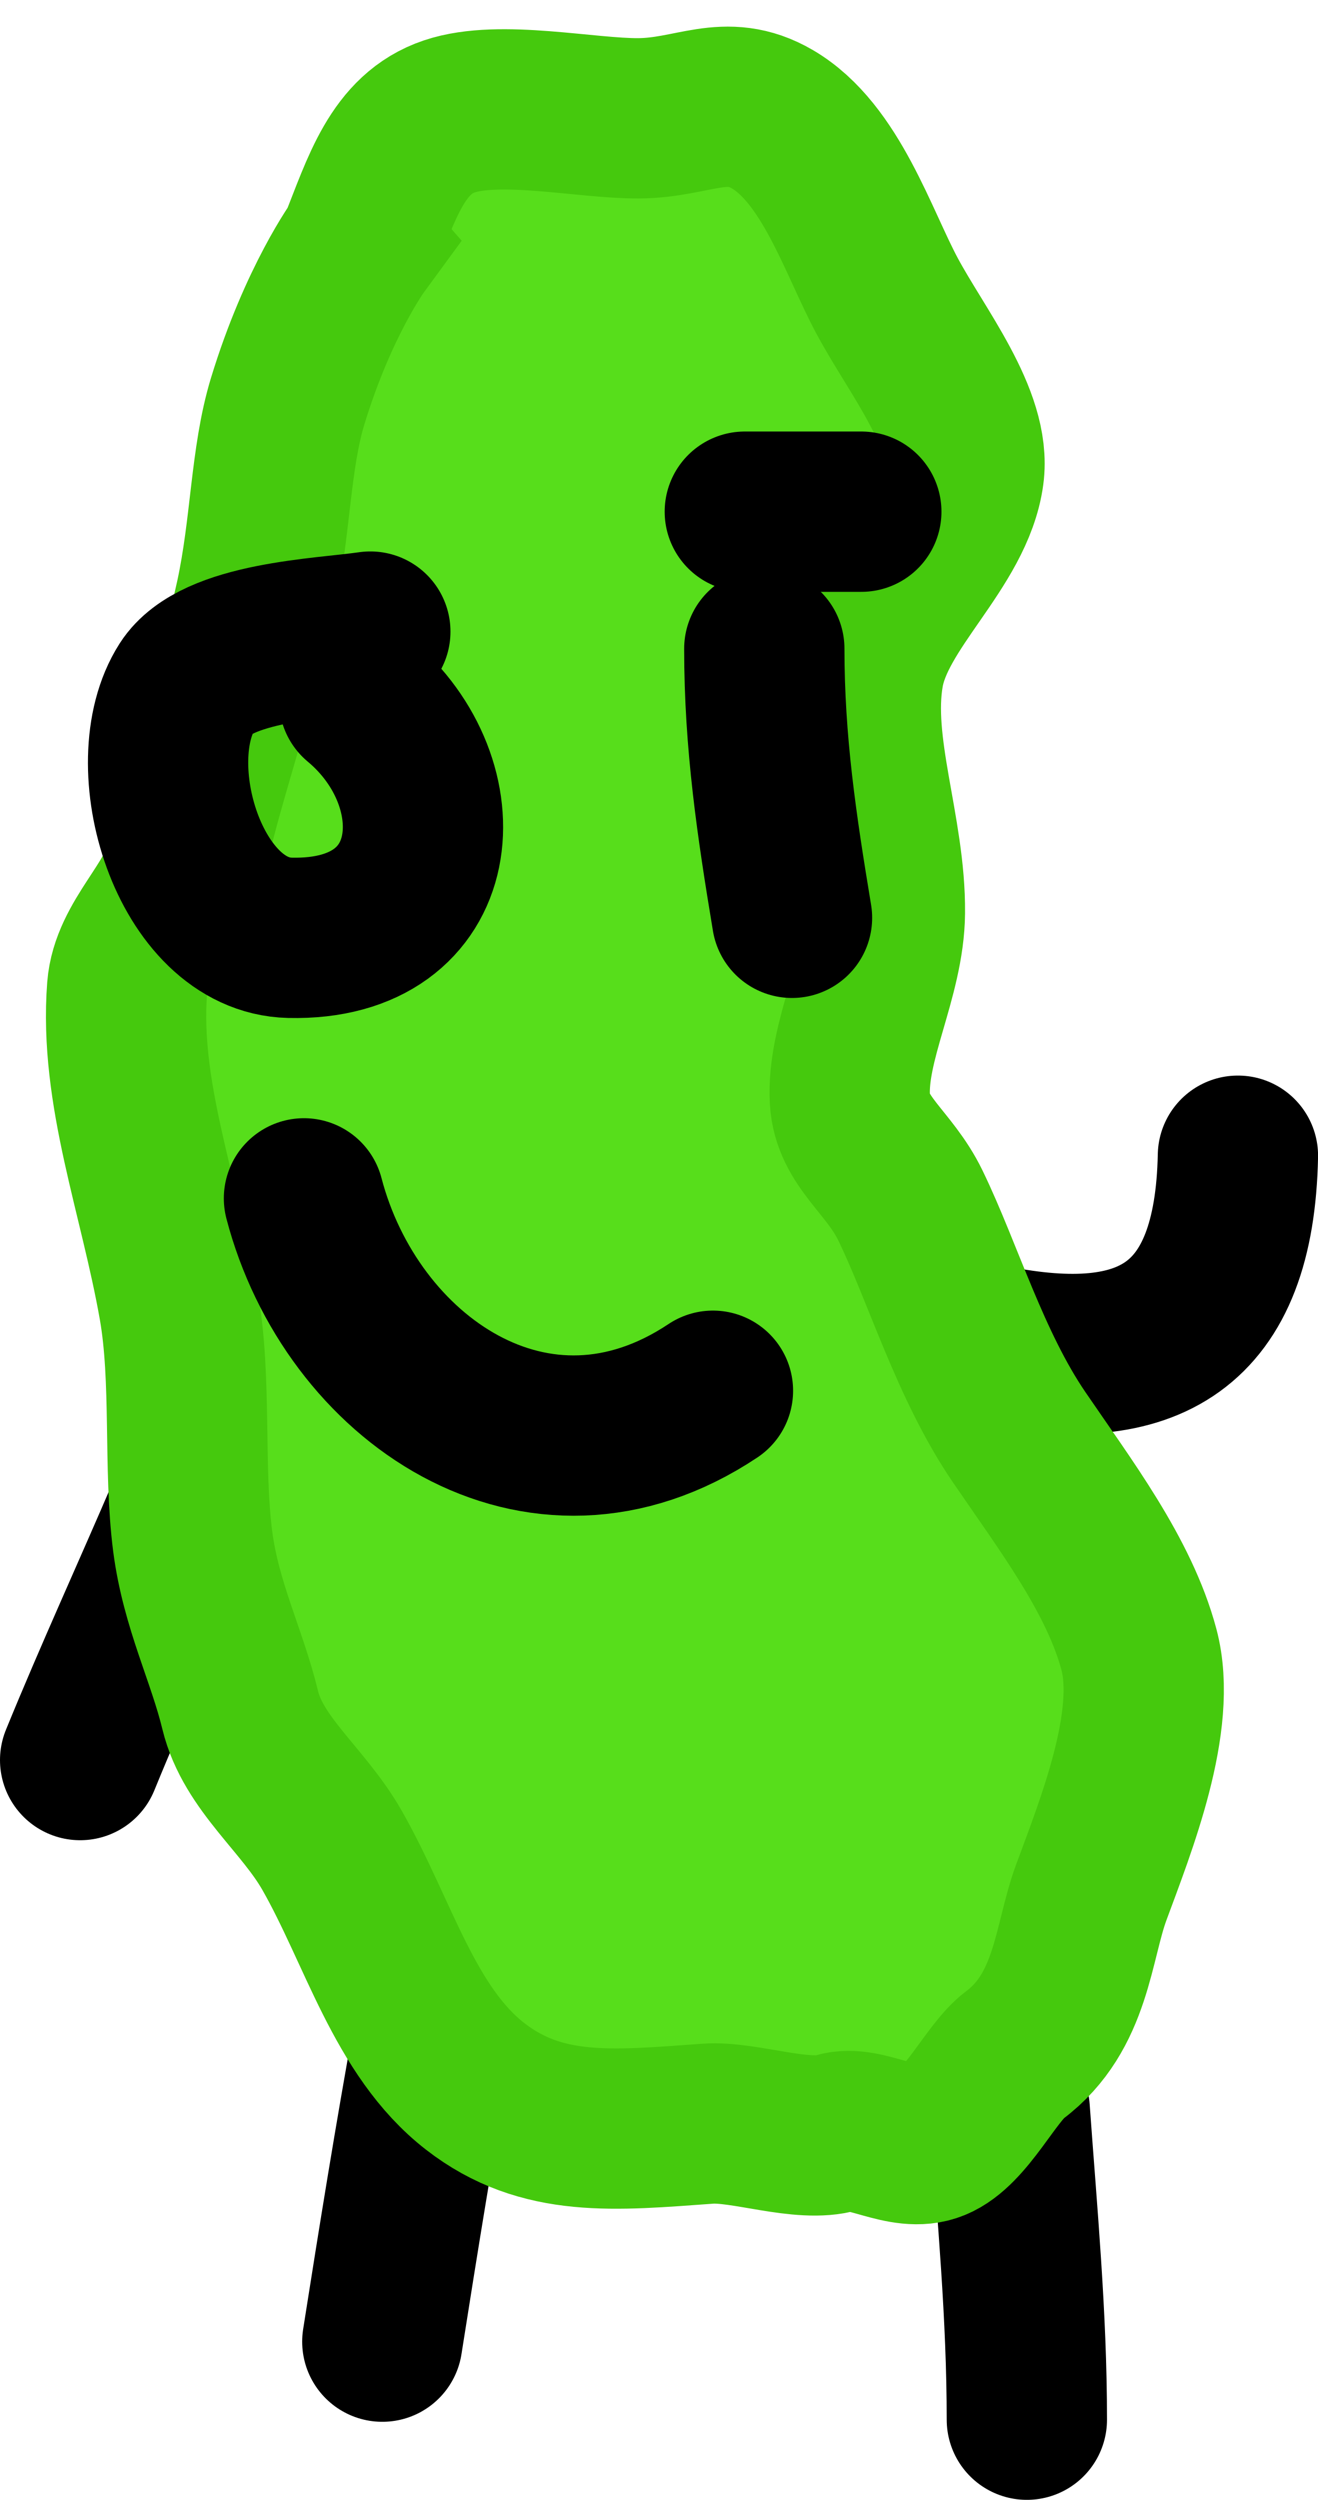 <svg version="1.1" xmlns="http://www.w3.org/2000/svg" xmlns:xlink="http://www.w3.org/1999/xlink" width="20.557" height="38.983" viewBox="0,0,20.557,38.983"><g transform="translate(-229.721,-160.301)"><g stroke-width="2.5" stroke-linecap="round" stroke-miterlimit="10"><path d="M235.684,196.816c0.251,-1.595 0.505,-3.173 0.795,-4.769" fill="none" stroke="#000000"/><path d="M245.47,193.204c0.116,1.623 0.267,3.196 0.267,4.829" fill="none" stroke="#000000"/><path d="M230.971,187.747c0.534,-1.307 1.124,-2.591 1.68,-3.889" fill="none" stroke="#000000"/><path d="M249.029,178.323c-0.054,2.678 -1.382,3.442 -3.826,2.954" fill="none" stroke="#000000"/><path d="M235.321,164.123c0.354,-0.885 0.599,-1.734 1.409,-2.007c0.788,-0.265 2.134,0.035 2.951,0.03c0.855,-0.005 1.356,-0.412 2.088,0.015c0.909,0.532 1.332,1.902 1.787,2.752c0.464,0.867 1.315,1.915 1.198,2.781c-0.15,1.107 -1.376,2.028 -1.562,3.104c-0.2,1.152 0.343,2.45 0.331,3.735c-0.009,1.005 -0.598,2.003 -0.546,2.916c0.038,0.658 0.614,0.969 0.943,1.648c0.511,1.052 0.929,2.49 1.698,3.617c0.722,1.059 1.56,2.157 1.867,3.309c0.297,1.114 -0.359,2.746 -0.745,3.792c-0.285,0.773 -0.298,1.86 -1.193,2.531c-0.371,0.278 -0.758,1.138 -1.251,1.339c-0.487,0.199 -1.08,-0.261 -1.516,-0.129c-0.537,0.163 -1.454,-0.179 -2.015,-0.139c-1.472,0.106 -2.59,0.227 -3.632,-0.581c-1.107,-0.859 -1.508,-2.411 -2.235,-3.685c-0.447,-0.784 -1.229,-1.35 -1.43,-2.182c-0.207,-0.856 -0.613,-1.638 -0.742,-2.637c-0.147,-1.145 -0.013,-2.52 -0.217,-3.673c-0.307,-1.741 -0.93,-3.32 -0.805,-4.947c0.057,-0.736 0.773,-1.274 0.91,-1.961c0.221,-1.113 0.771,-2.635 1.094,-4.13c0.237,-1.093 0.228,-2.17 0.499,-3.061c0.477,-1.565 1.115,-2.436 1.115,-2.436z" fill="#57de1b" stroke="#45c90d"/><path d="M235.322,171.218c1.549,1.291 1.367,3.765 -1.08,3.707c-1.577,-0.037 -2.373,-2.711 -1.602,-3.916c0.452,-0.705 2.123,-0.752 2.857,-0.859" fill="none" stroke="#000000"/><path d="M242.074,174.613c-0.239,-1.44 -0.432,-2.729 -0.432,-4.196" fill="none" stroke="#000000"/><path d="M240.841,181.988c-2.742,1.828 -5.645,-0.195 -6.379,-3" fill="none" stroke="#000000"/><path d="M241.338,168.28c0.606,0 1.211,0 1.817,0" fill="none" stroke="#000000"/></g></g></svg><!--rotationCenter:10.278640622941793:19.699170640099965-->